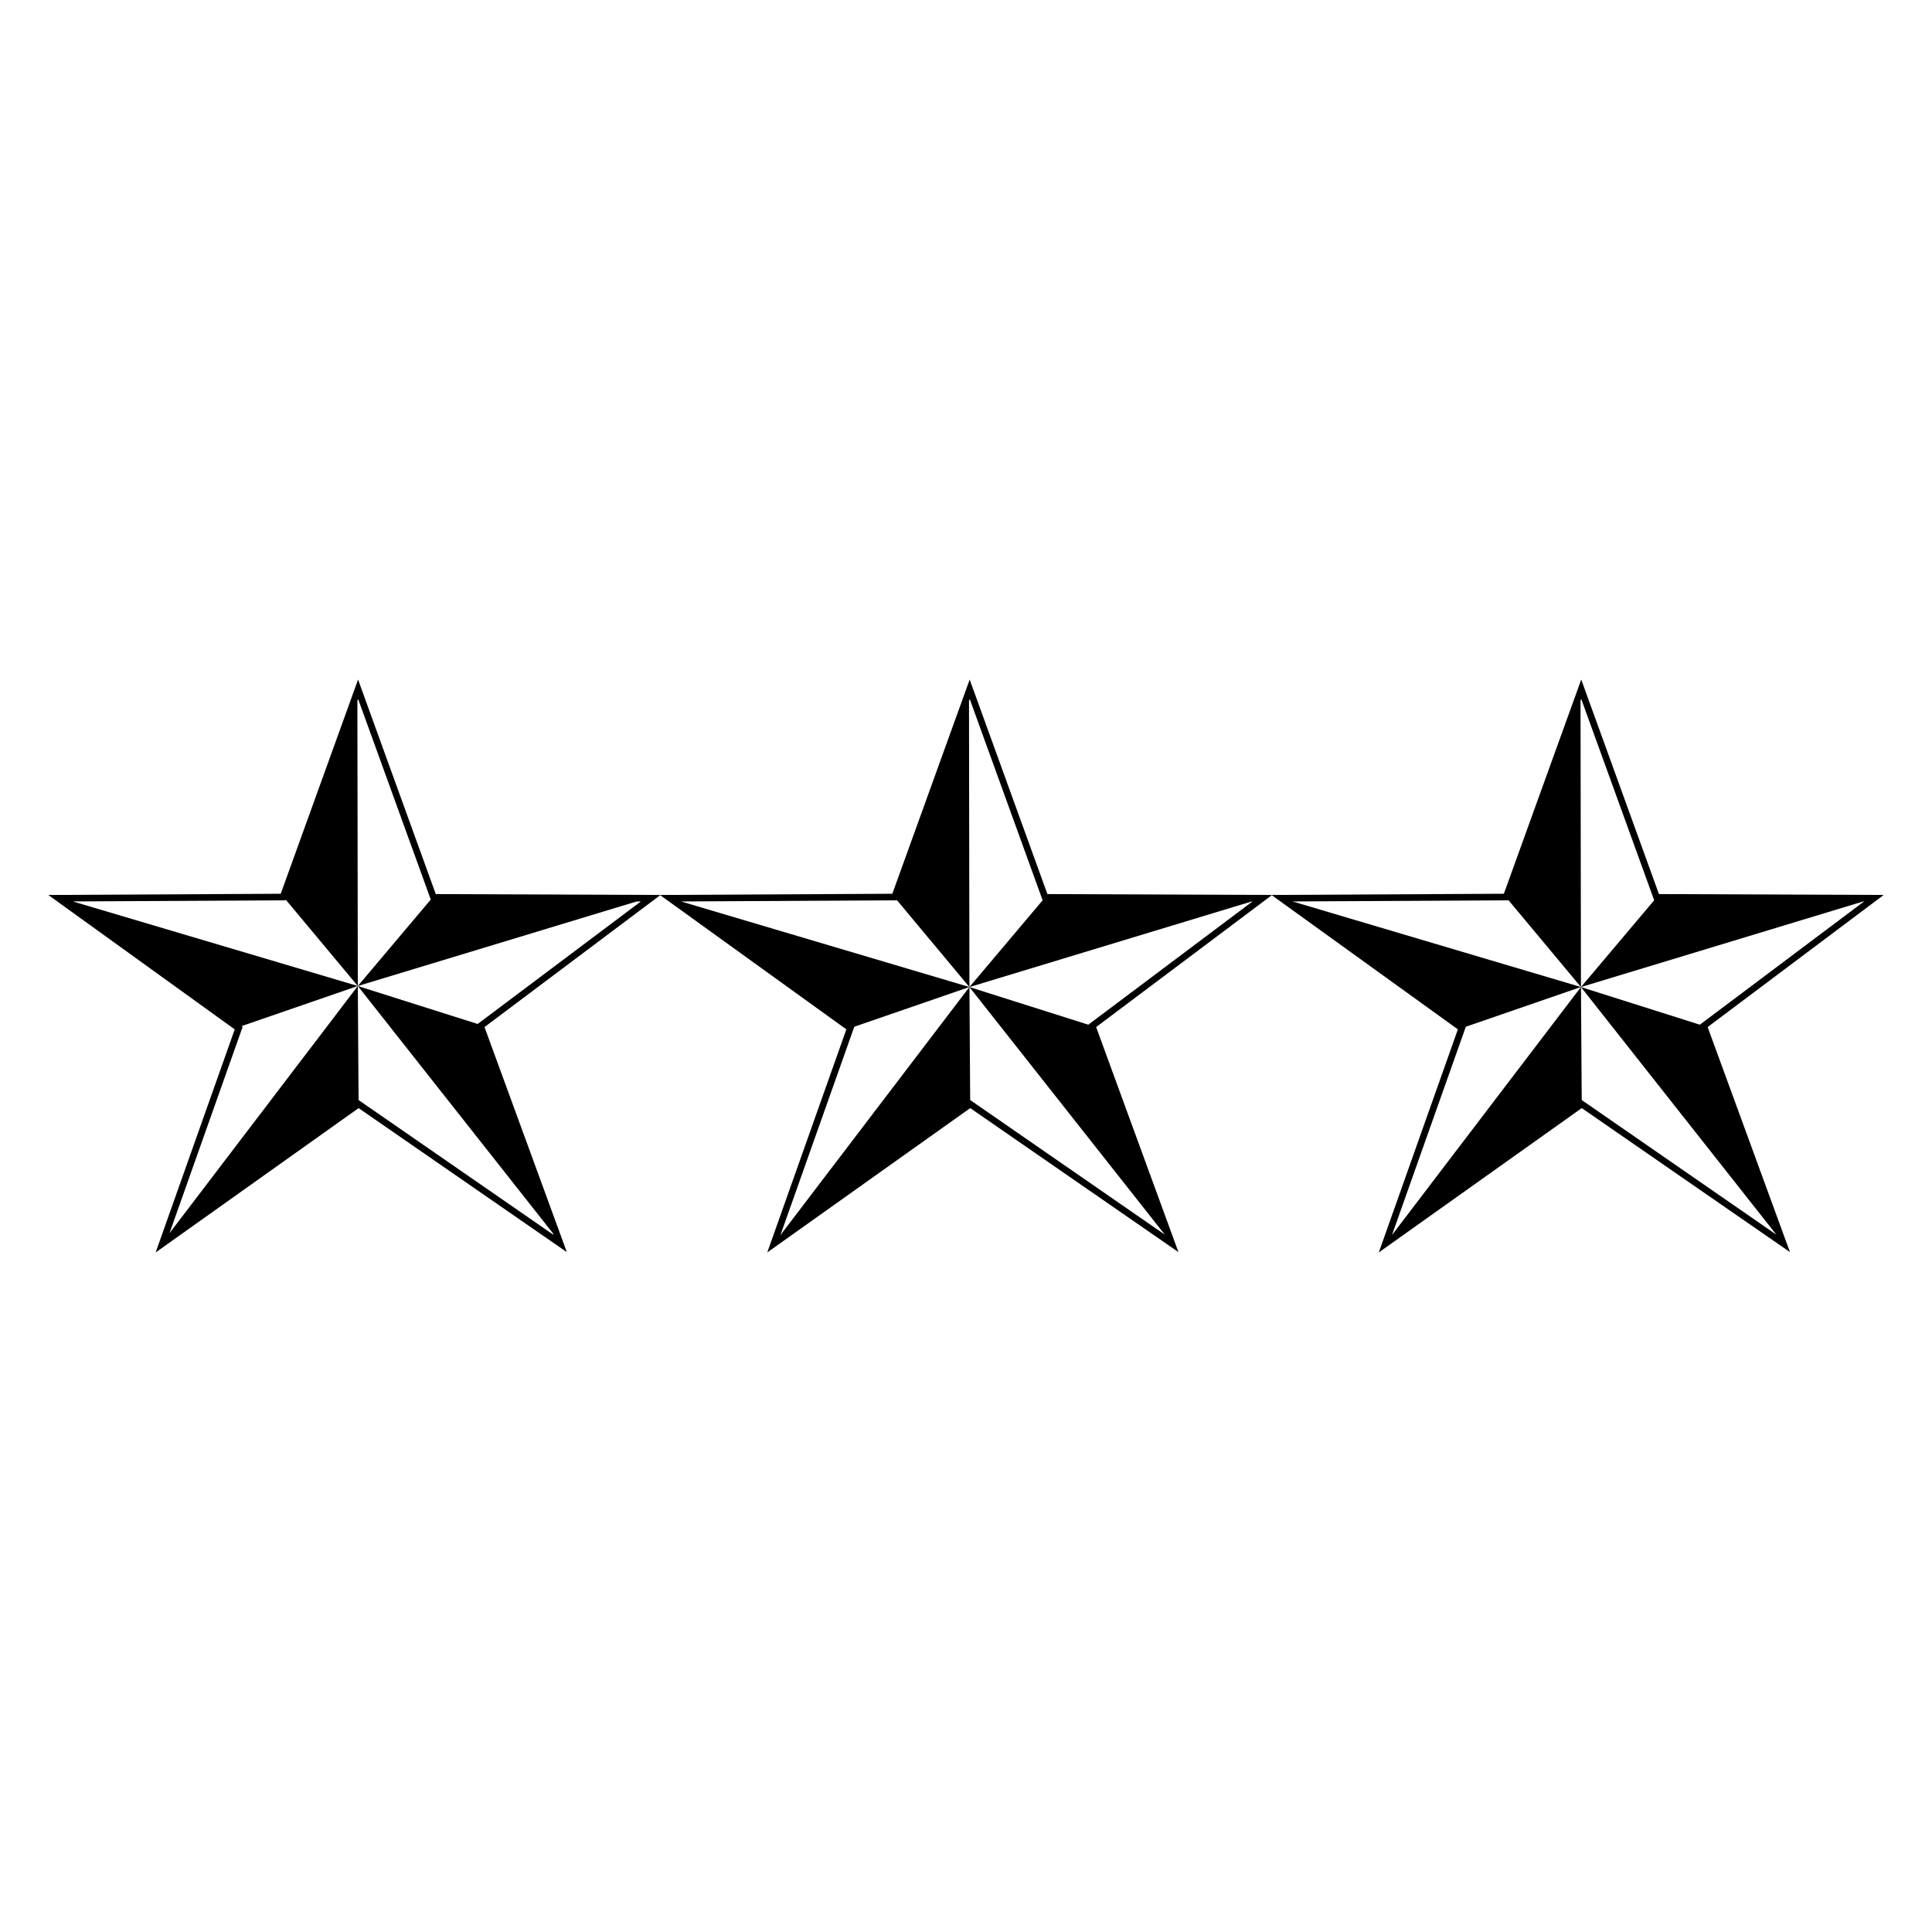 <?xml version="1.0" encoding="utf-8"?>
<!-- Generator: Adobe Illustrator 15.1.0, SVG Export Plug-In . SVG Version: 6.00 Build 0)  -->
<!DOCTYPE svg PUBLIC "-//W3C//DTD SVG 1.1//EN" "http://www.w3.org/Graphics/SVG/1.1/DTD/svg11.dtd">
<svg version="1.1" id="svg2" xmlns:svg="http://www.w3.org/2000/svg"
	 xmlns="http://www.w3.org/2000/svg" xmlns:xlink="http://www.w3.org/1999/xlink" x="0px" y="0px" width="283.465px"
	 height="283.465px" viewBox="0 0 283.465 283.465" enable-background="new 0 0 283.465 283.465" xml:space="preserve">
<g>
	<path d="M276.379,131.307l-32.977-0.128L232,99.704l-11.35,31.426l-33.998,0.179l0.002-0.001l-32.977-0.127l-11.404-31.475
		l-11.348,31.426l-34.01,0.178v-0.001l-32.977-0.128L52.537,99.706l-11.348,31.426l-34.104,0.179l27.354,19.72l-11.602,32.73
		l29.779-21.178l30.551,21.129l-12.08-33.019l25.781-19.351l27.309,19.687l-11.602,32.729l29.777-21.178l30.551,21.129
		l-12.078-33.018l25.773-19.346l27.303,19.682l-11.602,32.73l29.777-21.178l30.551,21.129l-12.08-33.019L276.379,131.307z
		 M94.029,132.265l-23.945,17.973L52.5,144.671l28.625,36.275l0.086,0.232l-28.6-19.779l-0.113-16.732v0.002l-0.063-41.83
		l0.104-0.287l10.664,29.434L52.5,144.669l40.908-12.406L94.029,132.265z M24.869,180.933l10.729-30.266l-0.16-0.113l17.057-5.887
		l0.002,0.002L24.869,180.933z M10.678,132.259l31.193-0.164l0.041-0.111l10.582,12.682L10.678,132.259z M183.764,132.265
		l-24.086,18.078l-17.441-5.521l28.666,36.326l-28.557-19.75v0.002l-0.111-16.582v0.002l-0.063-41.98l0.104-0.287l10.701,29.539
		l-10.74,12.729l41.395-12.555H183.764z M114.514,181.192l10.82-30.525l-0.02-0.012l16.916-5.838l0.002,0.002l-27.699,36.359
		L114.514,181.192z M131.611,132.087l10.617,12.729l-42.313-12.555l31.689-0.166L131.611,132.087z M232.072,161.399l-0.111-16.582
		l-0.002,0.002l-0.063-41.98l0.104-0.287l10.703,29.539l-10.742,12.729l41.396-12.555h0.133l-24.086,18.078l-17.443-5.521
		l28.666,36.326l-28.555-19.75V161.399z M204.238,181.192l10.82-30.525l-0.02-0.012l16.916-5.838l0.002,0.002l-27.701,36.359
		L204.238,181.192z M221.334,132.087l10.621,12.729l-42.314-12.555l31.691-0.166L221.334,132.087z"/>
</g>
</svg>
